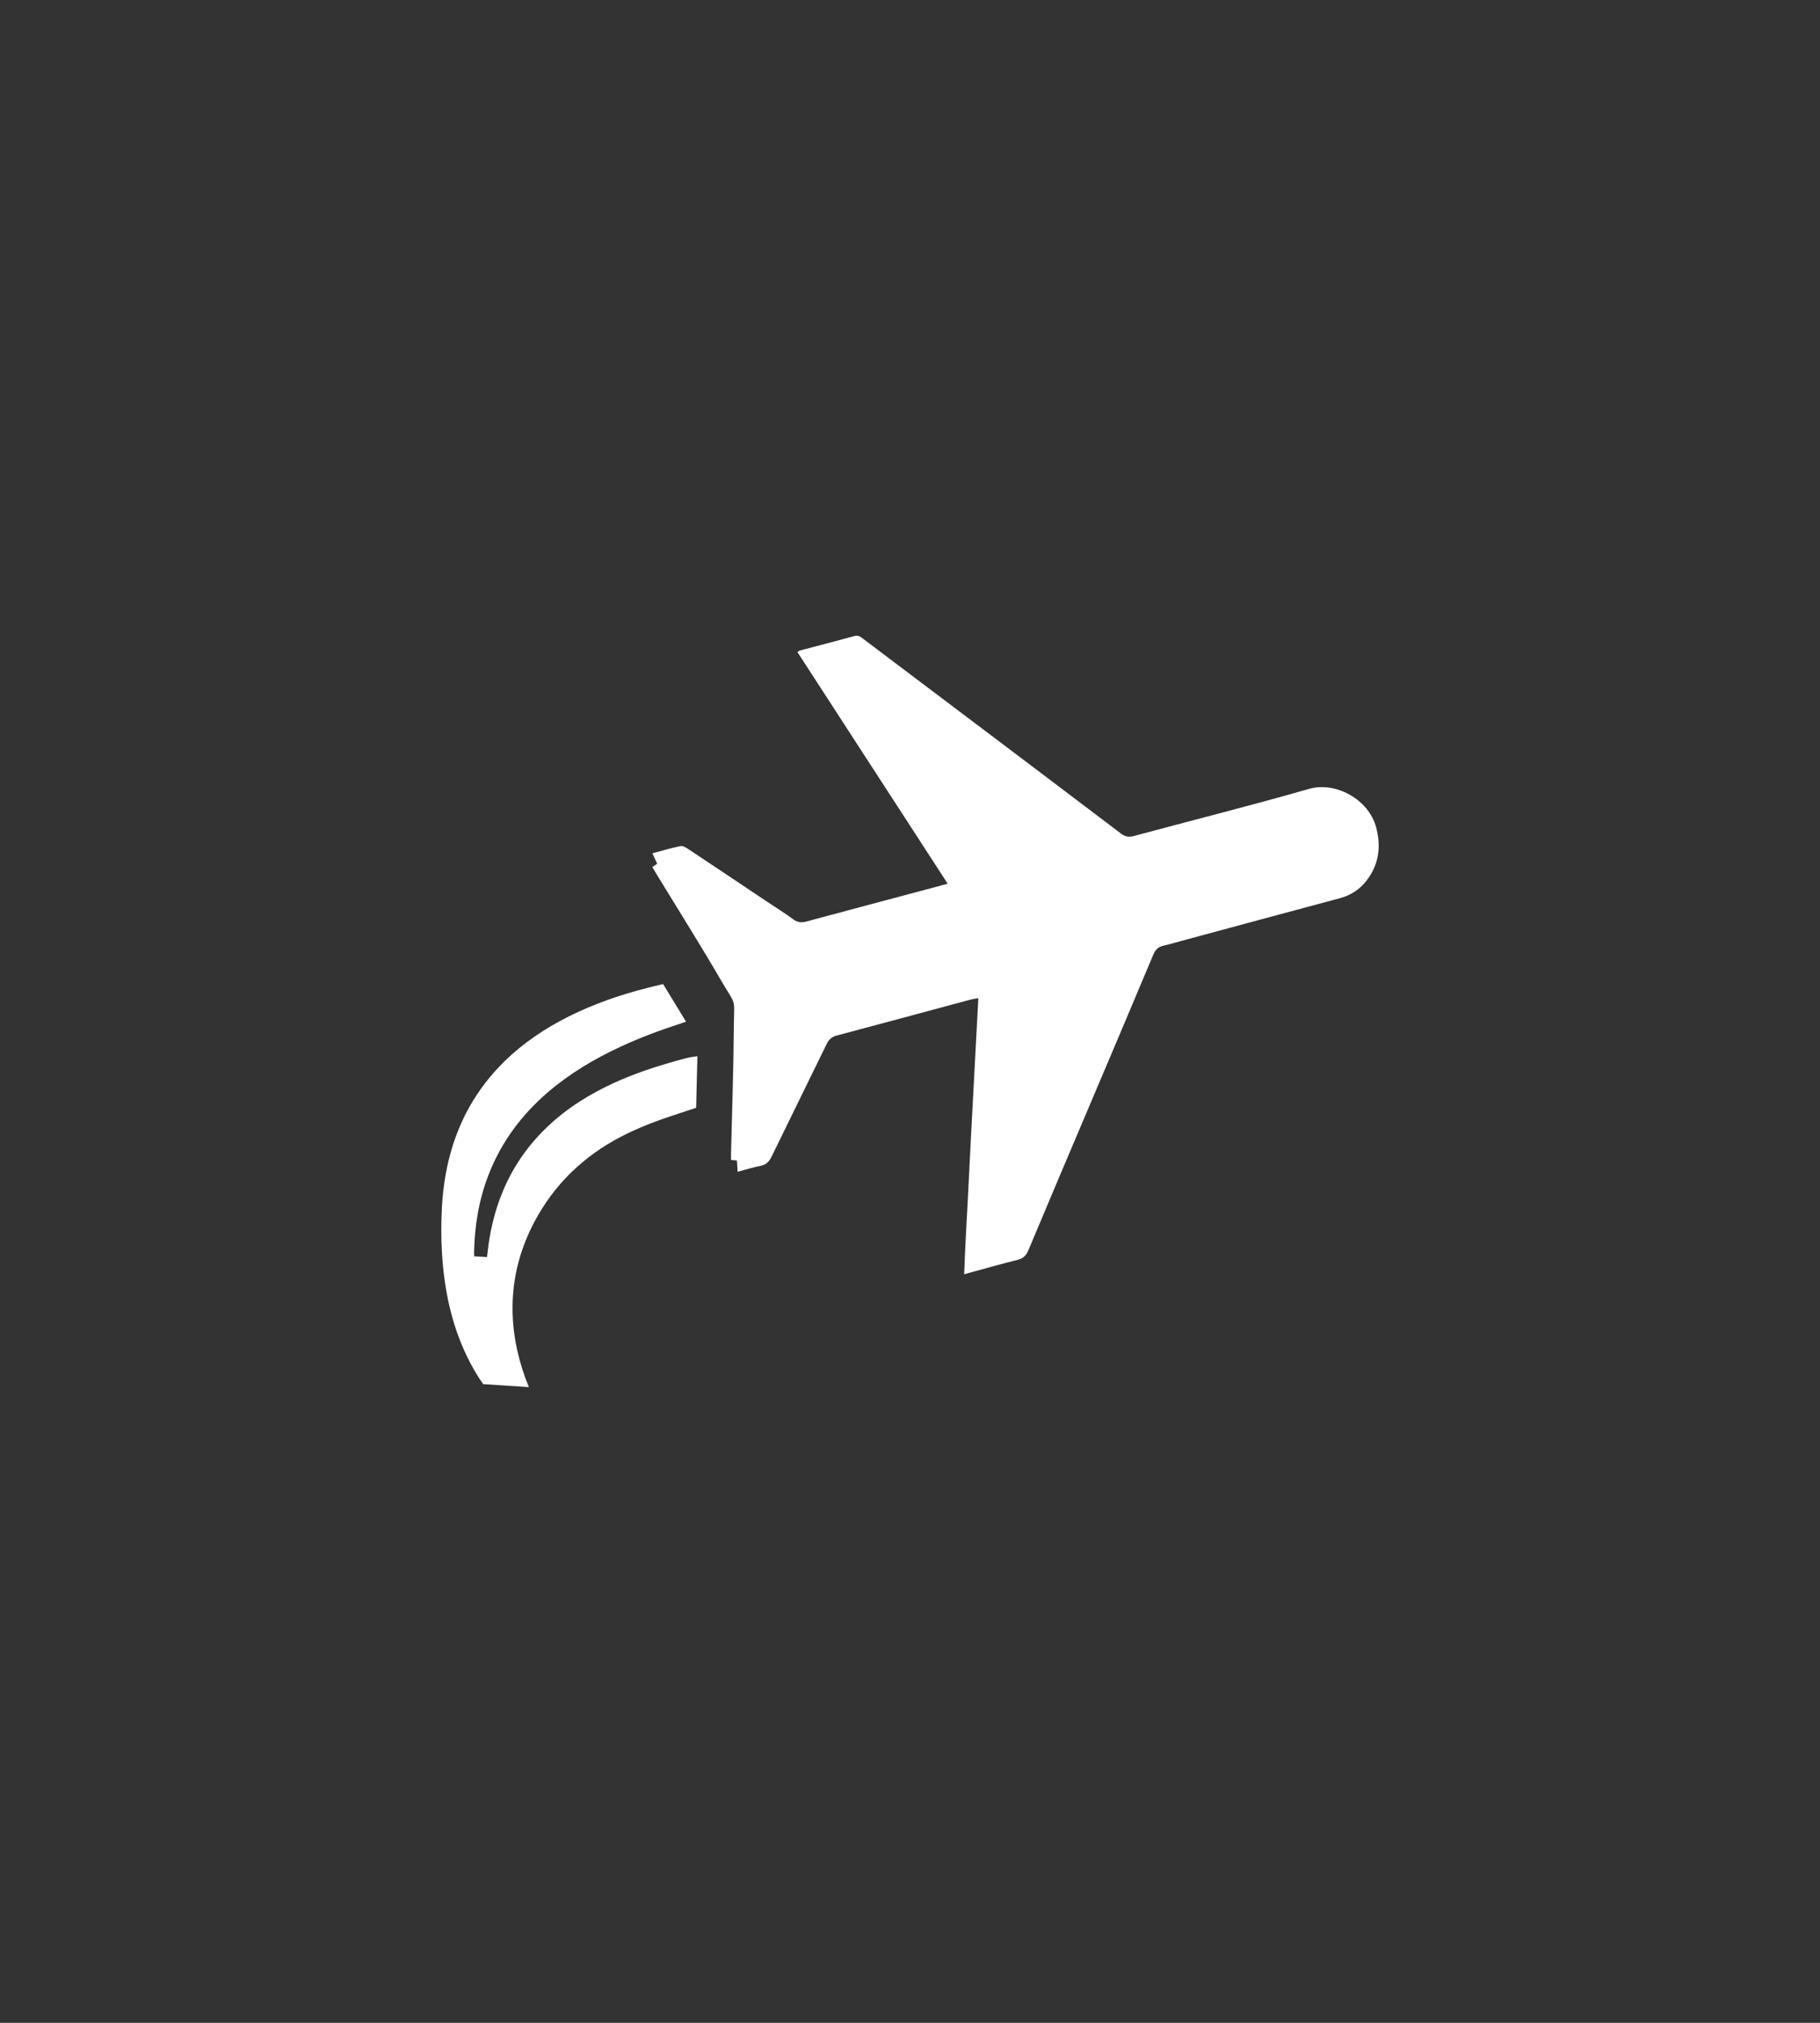 <?xml version="1.0" encoding="utf-8"?>
<!-- Generator: Adobe Illustrator 16.0.0, SVG Export Plug-In . SVG Version: 6.00 Build 0)  -->
<!DOCTYPE svg PUBLIC "-//W3C//DTD SVG 1.1//EN" "http://www.w3.org/Graphics/SVG/1.1/DTD/svg11.dtd">
<svg version="1.1" id="Layer_1" xmlns="http://www.w3.org/2000/svg" xmlns:xlink="http://www.w3.org/1999/xlink" x="0px" y="0px"
	 width="161.968px" height="179.964px" viewBox="0 0 161.968 179.964" enable-background="new 0 0 161.968 179.964"
	 xml:space="preserve">
<rect x="0" y="0" width="161.968" height="179.964" fill="#333333" stroke="none"/>
<g>
	<path fill-rule="evenodd" clip-rule="evenodd" fill="#FFFFFF" d="M47.064,123.406c-0.865-2.122-1.389-4.316-1.446-6.614
		c-0.079-3.123,0.724-6.015,2.284-8.71c1.879-3.242,4.563-5.603,7.916-7.233c1.542-0.75,3.154-1.319,4.783-1.849
		c0.441-0.144,0.882-0.291,1.351-0.445c0.038-1.533,0.073-3.038,0.112-4.588c-0.32,0.052-0.613,0.077-0.896,0.148
		c-0.568,0.142-1.13,0.303-1.692,0.467c-1.888,0.551-3.733,1.207-5.5,2.075c-2.19,1.075-4.183,2.427-5.874,4.198
		c-2.14,2.24-3.527,4.889-4.251,7.892c-0.216,0.896-0.374,1.802-0.462,2.72c-0.01,0.11-0.029,0.221-0.05,0.363
		c-0.376-0.018-0.741-0.036-1.133-0.055c-0.006-0.105-0.017-0.195-0.017-0.285c0.039-2.401,0.42-4.74,1.295-6.986
		c1.115-2.871,2.894-5.27,5.213-7.278c1.959-1.694,4.159-3.003,6.499-4.091c1.791-0.832,3.639-1.516,5.517-2.121
		c0.104-0.033,0.207-0.071,0.339-0.117c-0.688-1.129-1.359-2.229-2.04-3.349c-0.465,0.112-0.916,0.217-1.364,0.331
		c-2.45,0.622-4.828,1.442-7.091,2.58c-2.082,1.049-3.998,2.336-5.668,3.973c-2.487,2.433-4.113,5.352-4.945,8.722
		c-0.369,1.495-0.562,3.014-0.631,4.552c-0.055,1.238-0.057,2.475,0.016,3.711c0.19,3.213,0.814,6.322,2.222,9.244
		c0.417,0.865,0.897,1.693,1.446,2.481L47.064,123.406z"/>
	<g>
		<path fill="#FFFFFF" d="M122.471,73.619c-0.663-2.531-3.642-4.104-5.958-3.439c-5.175,1.483-10.4,2.795-15.598,4.195
			c-0.45,0.121-0.773,0.072-1.152-0.214c-5.148-3.905-10.31-7.794-15.469-11.687c-2.476-1.869-4.952-3.737-7.431-5.605
			c-0.238-0.18-0.448-0.383-0.81-0.285c-1.62,0.441-3.244,0.86-4.867,1.291c-0.062,0.018-0.115,0.073-0.219,0.141
			c4.441,6.846,8.879,13.686,13.37,20.605c-0.698,0.188-1.297,0.352-1.897,0.511c-3.559,0.948-7.119,1.892-10.675,2.852
			c-0.435,0.117-0.782,0.09-1.163-0.19c-0.73-0.539-1.506-1.02-2.264-1.525c-2.364-1.582-4.728-3.166-7.1-4.739
			c-0.199-0.133-0.477-0.298-0.68-0.256c-0.83,0.171-1.647,0.415-2.502,0.642c0.169,0.365,0.302,0.652,0.43,0.929
			c-0.174,0.118-0.299,0.202-0.436,0.295c0.182,0.303,0.336,0.563,0.494,0.821c1.869,3.067,3.787,6.106,5.594,9.21
			c1.457,2.503,1.185,1.431,1.166,4.328c-0.025,3.685-0.16,7.369-0.247,11.054c-0.005,0.221-0.003,0.441-0.003,0.643
			c0.24,0.023,0.387,0.037,0.529,0.051c0.021,0.338,0.039,0.613,0.064,1.002c0.725-0.191,1.369-0.401,2.029-0.527
			c0.518-0.099,0.781-0.389,1-0.842c1.619-3.336,3.268-6.656,4.889-9.991c0.199-0.409,0.449-0.642,0.902-0.763
			c3.965-1.049,7.924-2.125,11.885-3.188c0.211-0.057,0.43-0.081,0.713-0.132c-0.148,2.812-0.295,5.535-0.438,8.258
			c-0.141,2.702-0.291,5.404-0.42,8.107c-0.127,2.707-0.309,5.414-0.403,8.194c1.66-0.451,3.204-0.893,4.762-1.282
			c0.512-0.127,0.763-0.395,0.962-0.871c1.754-4.194,3.535-8.377,5.309-12.563c1.938-4.572,3.884-9.142,5.801-13.722
			c0.195-0.464,0.463-0.701,0.936-0.802c0.523-0.111,1.037-0.274,1.554-0.413c4.703-1.269,9.405-2.543,14.111-3.801
			c1.088-0.292,1.929-0.891,2.561-1.82C122.745,76.701,122.894,75.236,122.471,73.619z"/>
	</g>
</g>
</svg>
